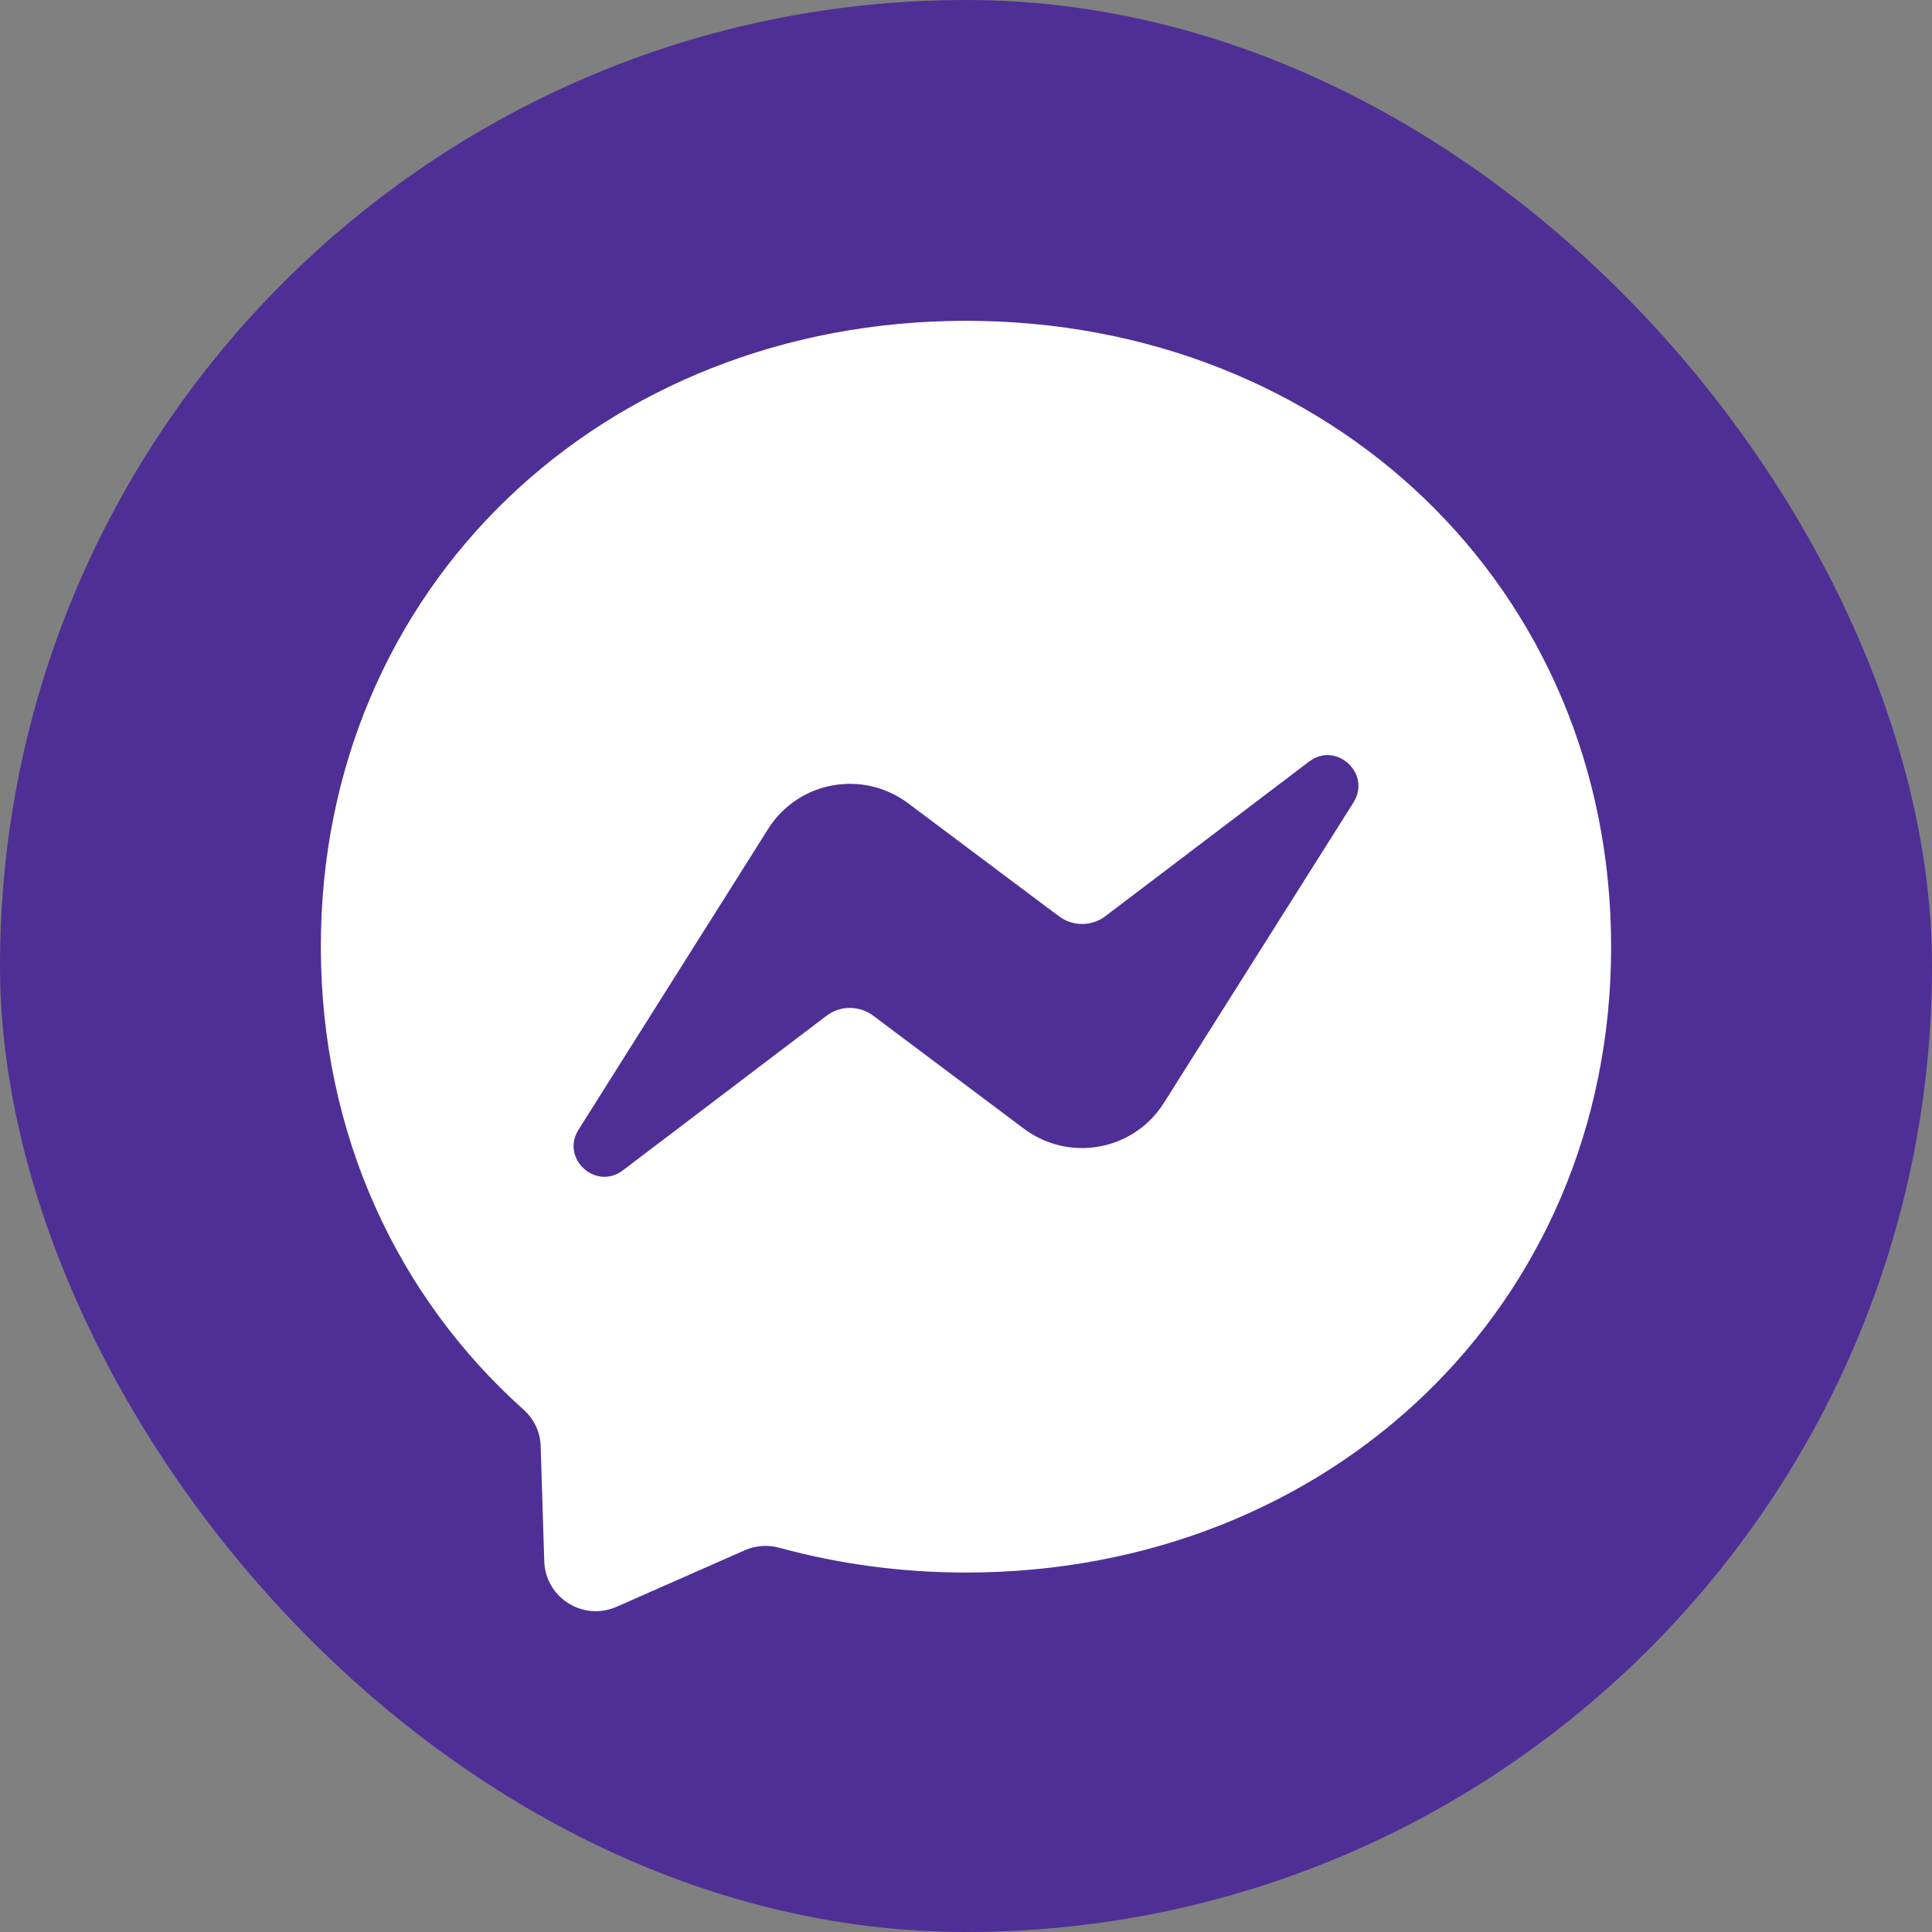 <svg width="60" height="60" viewBox="0 0 60 60" fill="none" xmlns="http://www.w3.org/2000/svg">
<rect x="0" y="0" width="60" height="60" fill="#808080" stroke="none"/>
<rect width="60" height="60" rx="30" fill="#4E2F96"/>
<path d="M30 9.963C41.285 9.963 50.035 18.238 50.035 29.402C50.035 40.567 41.285 48.837 30 48.837C27.972 48.837 26.028 48.566 24.2 48.066C23.844 47.97 23.463 47.995 23.127 48.146L19.151 49.899C18.109 50.359 16.937 49.618 16.902 48.481L16.791 44.914C16.781 44.474 16.581 44.063 16.255 43.773C12.358 40.286 9.964 35.237 9.964 29.397C9.964 18.232 18.715 9.963 30 9.963ZM42.035 24.919C42.596 24.023 41.495 23.011 40.654 23.652L34.332 28.45C33.907 28.776 33.316 28.776 32.885 28.455L28.201 24.945C26.794 23.893 24.791 24.258 23.854 25.745L17.968 35.082C17.402 35.979 18.505 36.986 19.346 36.345L25.667 31.546C26.093 31.221 26.684 31.221 27.115 31.541L31.798 35.052C33.206 36.104 35.209 35.739 36.146 34.251L42.035 24.919Z" fill="white"/>
</svg>
